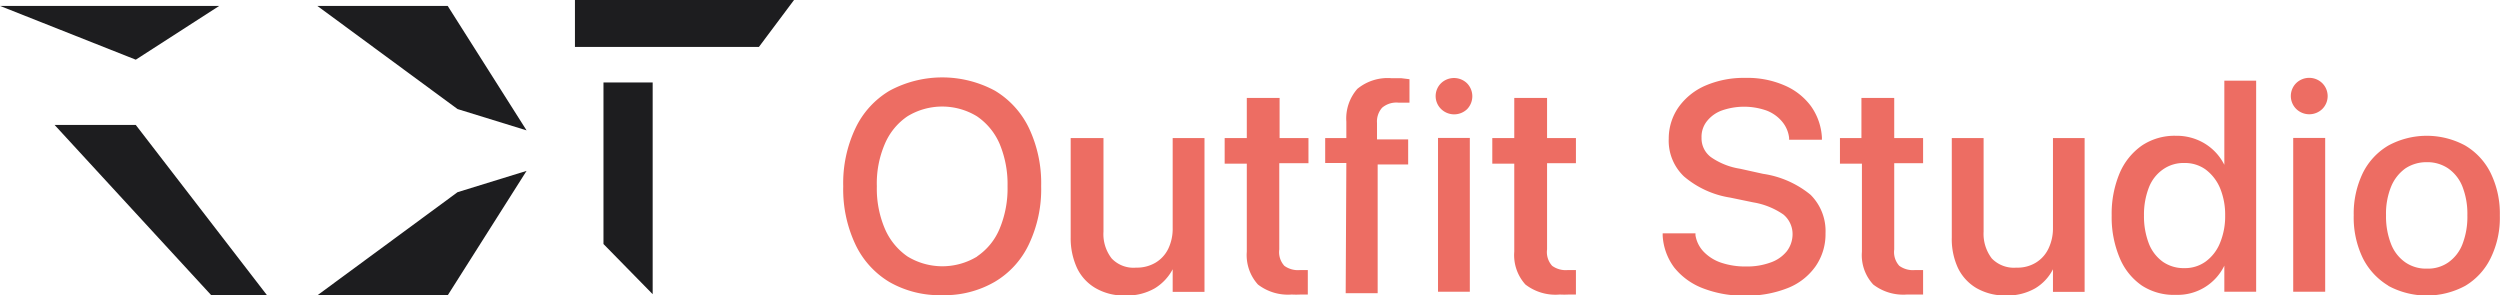 <svg id="Layer_1" data-name="Layer 1" xmlns="http://www.w3.org/2000/svg" viewBox="0 0 152.45 18"><defs><style>.cls-1{fill:#1d1d1f;}.cls-2{fill:#ed6d63;}</style></defs><g id="Group_419" data-name="Group 419"><g id="Group_418" data-name="Group 418"><path id="Path_3518" data-name="Path 3518" class="cls-1" d="M923.76,530.94" transform="translate(-883.49 -530.58)"/><path id="Path_3519" data-name="Path 3519" class="cls-1" d="M918.55,530.58h13.36l-2.14,2.86H918.55Z" transform="translate(-883.49 -530.58)"/><path id="Path_3520" data-name="Path 3520" class="cls-1" d="M920.29,535.61v9.85l3,3.06V535.61Z" transform="translate(-883.49 -530.58)"/><path id="Path_3521" data-name="Path 3521" class="cls-1" d="M898.74,539.43" transform="translate(-883.49 -530.58)"/><path id="Path_3522" data-name="Path 3522" class="cls-1" d="M883.49,530.94h13.37l-5.09,3.28Z" transform="translate(-883.49 -530.58)"/><path id="Path_3523" data-name="Path 3523" class="cls-1" d="M886.82,538.2h4.95l8,10.38h-3.4Z" transform="translate(-883.49 -530.58)"/><path id="Path_3524" data-name="Path 3524" class="cls-1" d="M902.84,530.94h7.95l4.81,7.59-4.21-1.3Z" transform="translate(-883.49 -530.58)"/><path id="Path_3525" data-name="Path 3525" class="cls-1" d="M902.84,548.59h7.95L915.6,541l-4.21,1.3Z" transform="translate(-883.49 -530.58)"/></g></g><g id="Group_420" data-name="Group 420"><path id="Path_3526" data-name="Path 3526" class="cls-2" d="M937.73,547.78a5.32,5.32,0,0,1-2.08-2.3,7.88,7.88,0,0,1-.74-3.54v0a7.81,7.81,0,0,1,.74-3.53,5.29,5.29,0,0,1,2.09-2.3,6.77,6.77,0,0,1,6.42,0,5.35,5.35,0,0,1,2.08,2.29,7.84,7.84,0,0,1,.74,3.53v0a7.81,7.81,0,0,1-.74,3.53,5.26,5.26,0,0,1-2.08,2.3,6.1,6.1,0,0,1-3.21.82A6.17,6.17,0,0,1,937.73,547.78Zm5.35-1.57a3.78,3.78,0,0,0,1.37-1.69,6.36,6.36,0,0,0,.48-2.58v0a6.36,6.36,0,0,0-.48-2.58,3.88,3.88,0,0,0-1.39-1.69,4.07,4.07,0,0,0-4.23,0,3.84,3.84,0,0,0-1.38,1.68,6.07,6.07,0,0,0-.49,2.59v0a6.22,6.22,0,0,0,.49,2.59,3.93,3.93,0,0,0,1.38,1.69,4.08,4.08,0,0,0,4.25,0Z" transform="translate(-883.49 -530.58)"/><path id="Path_3527" data-name="Path 3527" class="cls-2" d="M950.28,548.14a2.82,2.82,0,0,1-1.11-1.21,4.33,4.33,0,0,1-.39-1.87V539h2v5.71a2.41,2.41,0,0,0,.5,1.63,1.83,1.83,0,0,0,1.49.56,2.23,2.23,0,0,0,1.18-.3,2,2,0,0,0,.78-.85,2.82,2.82,0,0,0,.27-1.27V539h1.94v9.38H955V547h0a3,3,0,0,1-1.09,1.16,3.38,3.38,0,0,1-1.79.44A3.43,3.43,0,0,1,950.28,548.14Z" transform="translate(-883.49 -530.58)"/><path id="Path_3528" data-name="Path 3528" class="cls-2" d="M960.2,547.93a2.67,2.67,0,0,1-.68-2v-5.37h-1.35V539h1.35v-2.45h2V539h1.76v1.53H961.5v5.26a1.24,1.24,0,0,0,.31,1,1.41,1.41,0,0,0,.93.26H963l.24,0v1.49l-.43,0a5.07,5.07,0,0,1-.55,0A3,3,0,0,1,960.2,547.93Z" transform="translate(-883.49 -530.58)"/><path id="Path_3529" data-name="Path 3529" class="cls-2" d="M965.59,540.52H964.3V539h1.29v-1a2.74,2.74,0,0,1,.67-2,2.91,2.91,0,0,1,2.1-.65l.59,0,.49.06v1.43l-.32,0h-.35a1.34,1.34,0,0,0-1,.31,1.27,1.27,0,0,0-.31.93v1h1.9v1.53h-1.86v7.85h-1.95Z" transform="translate(-883.49 -530.58)"/><path id="Path_3530" data-name="Path 3530" class="cls-2" d="M971.36,537.22a1.1,1.1,0,0,1,0-1.56l0,0a1.14,1.14,0,0,1,1.59,0,1.13,1.13,0,0,1,0,1.58A1.14,1.14,0,0,1,971.36,537.22Zm-.18,1.77h1.94v9.38h-1.94Z" transform="translate(-883.49 -530.58)"/><path id="Path_3531" data-name="Path 3531" class="cls-2" d="M976.51,547.93a2.67,2.67,0,0,1-.68-2v-5.37h-1.34V539h1.34v-2.45h2V539h1.76v1.53h-1.76v5.26a1.24,1.24,0,0,0,.31,1,1.41,1.41,0,0,0,.93.26h.28l.24,0v1.49l-.43,0a5.07,5.07,0,0,1-.55,0A3,3,0,0,1,976.51,547.93Z" transform="translate(-883.49 -530.58)"/><path id="Path_3532" data-name="Path 3532" class="cls-2" d="M987.31,548.15a4.12,4.12,0,0,1-1.72-1.25,3.57,3.57,0,0,1-.71-1.95v-.14h2v.12a1.89,1.89,0,0,0,.5,1,2.66,2.66,0,0,0,1.07.67,4.6,4.6,0,0,0,1.52.23,4.14,4.14,0,0,0,1.48-.24,2.19,2.19,0,0,0,1-.69,1.72,1.72,0,0,0,.35-1h0a1.55,1.55,0,0,0-.56-1.24,4.55,4.55,0,0,0-1.84-.74l-1.4-.29a5.7,5.7,0,0,1-2.82-1.29,3,3,0,0,1-.93-2.31h0a3.33,3.33,0,0,1,.61-1.93,3.92,3.92,0,0,1,1.65-1.31,5.89,5.89,0,0,1,2.42-.46,5.64,5.64,0,0,1,2.36.45,3.91,3.91,0,0,1,1.63,1.27,3.64,3.64,0,0,1,.67,1.91v.14h-2l0-.12a1.87,1.87,0,0,0-.44-1,2.3,2.3,0,0,0-.94-.66,4.12,4.12,0,0,0-2.73,0,2.06,2.06,0,0,0-.91.66,1.53,1.53,0,0,0-.32,1h0a1.43,1.43,0,0,0,.57,1.18,4.25,4.25,0,0,0,1.78.71l1.4.31a5.91,5.91,0,0,1,2.9,1.28,3.12,3.12,0,0,1,.91,2.35h0a3.43,3.43,0,0,1-.6,2,3.75,3.75,0,0,1-1.69,1.33,6.77,6.77,0,0,1-2.63.47A6.84,6.84,0,0,1,987.31,548.15Z" transform="translate(-883.49 -530.58)"/><path id="Path_3533" data-name="Path 3533" class="cls-2" d="M997.72,547.93a2.63,2.63,0,0,1-.69-2v-5.37h-1.34V539H997v-2.45h2V539h1.76v1.53H999v5.26a1.24,1.24,0,0,0,.31,1,1.41,1.41,0,0,0,.93.26h.28l.24,0v1.49l-.43,0-.55,0A3,3,0,0,1,997.72,547.93Z" transform="translate(-883.49 -530.58)"/><path id="Path_3534" data-name="Path 3534" class="cls-2" d="M1004,548.14a2.88,2.88,0,0,1-1.11-1.21,4.18,4.18,0,0,1-.38-1.87V539h1.94v5.71a2.47,2.47,0,0,0,.5,1.63,1.87,1.87,0,0,0,1.5.56,2.14,2.14,0,0,0,1.18-.3,2,2,0,0,0,.77-.85,2.83,2.83,0,0,0,.28-1.27V539h1.93v9.38h-1.93V547h0a2.87,2.87,0,0,1-1.08,1.16,3.42,3.42,0,0,1-1.79.44A3.49,3.49,0,0,1,1004,548.14Z" transform="translate(-883.49 -530.58)"/><path id="Path_3535" data-name="Path 3535" class="cls-2" d="M1014.11,548a3.81,3.81,0,0,1-1.36-1.69,6.38,6.38,0,0,1-.49-2.59h0a6.38,6.38,0,0,1,.49-2.59,3.93,3.93,0,0,1,1.36-1.68,3.59,3.59,0,0,1,2.06-.59,3.3,3.3,0,0,1,1.76.47,3.2,3.2,0,0,1,1.2,1.3h0V535.5h1.94v12.87h-1.94v-1.59h0a3.16,3.16,0,0,1-2.94,1.78A3.58,3.58,0,0,1,1014.11,548Zm3.88-1.47a2.61,2.61,0,0,0,.87-1.12,4.24,4.24,0,0,0,.32-1.69h0a4.24,4.24,0,0,0-.32-1.69,2.75,2.75,0,0,0-.88-1.12,2.15,2.15,0,0,0-1.28-.39,2.17,2.17,0,0,0-1.31.39,2.39,2.39,0,0,0-.86,1.1,4.57,4.57,0,0,0-.3,1.71h0a4.62,4.62,0,0,0,.3,1.72,2.47,2.47,0,0,0,.86,1.11,2.23,2.23,0,0,0,1.31.38,2.14,2.14,0,0,0,1.29-.4Z" transform="translate(-883.49 -530.58)"/><path id="Path_3536" data-name="Path 3536" class="cls-2" d="M1023.51,537.22a1.11,1.11,0,0,1,0-1.57h0a1.14,1.14,0,0,1,1.59,0,1.11,1.11,0,0,1,0,1.58A1.14,1.14,0,0,1,1023.51,537.22Zm-.18,1.77h1.95v9.38h-1.95Z" transform="translate(-883.49 -530.58)"/><path id="Path_3537" data-name="Path 3537" class="cls-2" d="M1029.13,548a4.1,4.1,0,0,1-1.56-1.69,5.69,5.69,0,0,1-.55-2.6v0a5.68,5.68,0,0,1,.56-2.59,4,4,0,0,1,1.56-1.67,4.92,4.92,0,0,1,4.67,0,4,4,0,0,1,1.56,1.68,5.63,5.63,0,0,1,.56,2.59v0a5.57,5.57,0,0,1-.56,2.6,4,4,0,0,1-1.55,1.69,4.94,4.94,0,0,1-4.69,0Zm3.66-1.42a2.42,2.42,0,0,0,.86-1.11,4.6,4.6,0,0,0,.3-1.76v0a4.55,4.55,0,0,0-.3-1.75,2.44,2.44,0,0,0-.87-1.11,2.26,2.26,0,0,0-1.31-.38,2.32,2.32,0,0,0-1.3.38,2.56,2.56,0,0,0-.87,1.11,4.37,4.37,0,0,0-.31,1.75v0a4.6,4.6,0,0,0,.31,1.76,2.44,2.44,0,0,0,.87,1.11,2.21,2.21,0,0,0,1.32.38,2.15,2.15,0,0,0,1.3-.38Z" transform="translate(-883.49 -530.58)"/></g></svg>